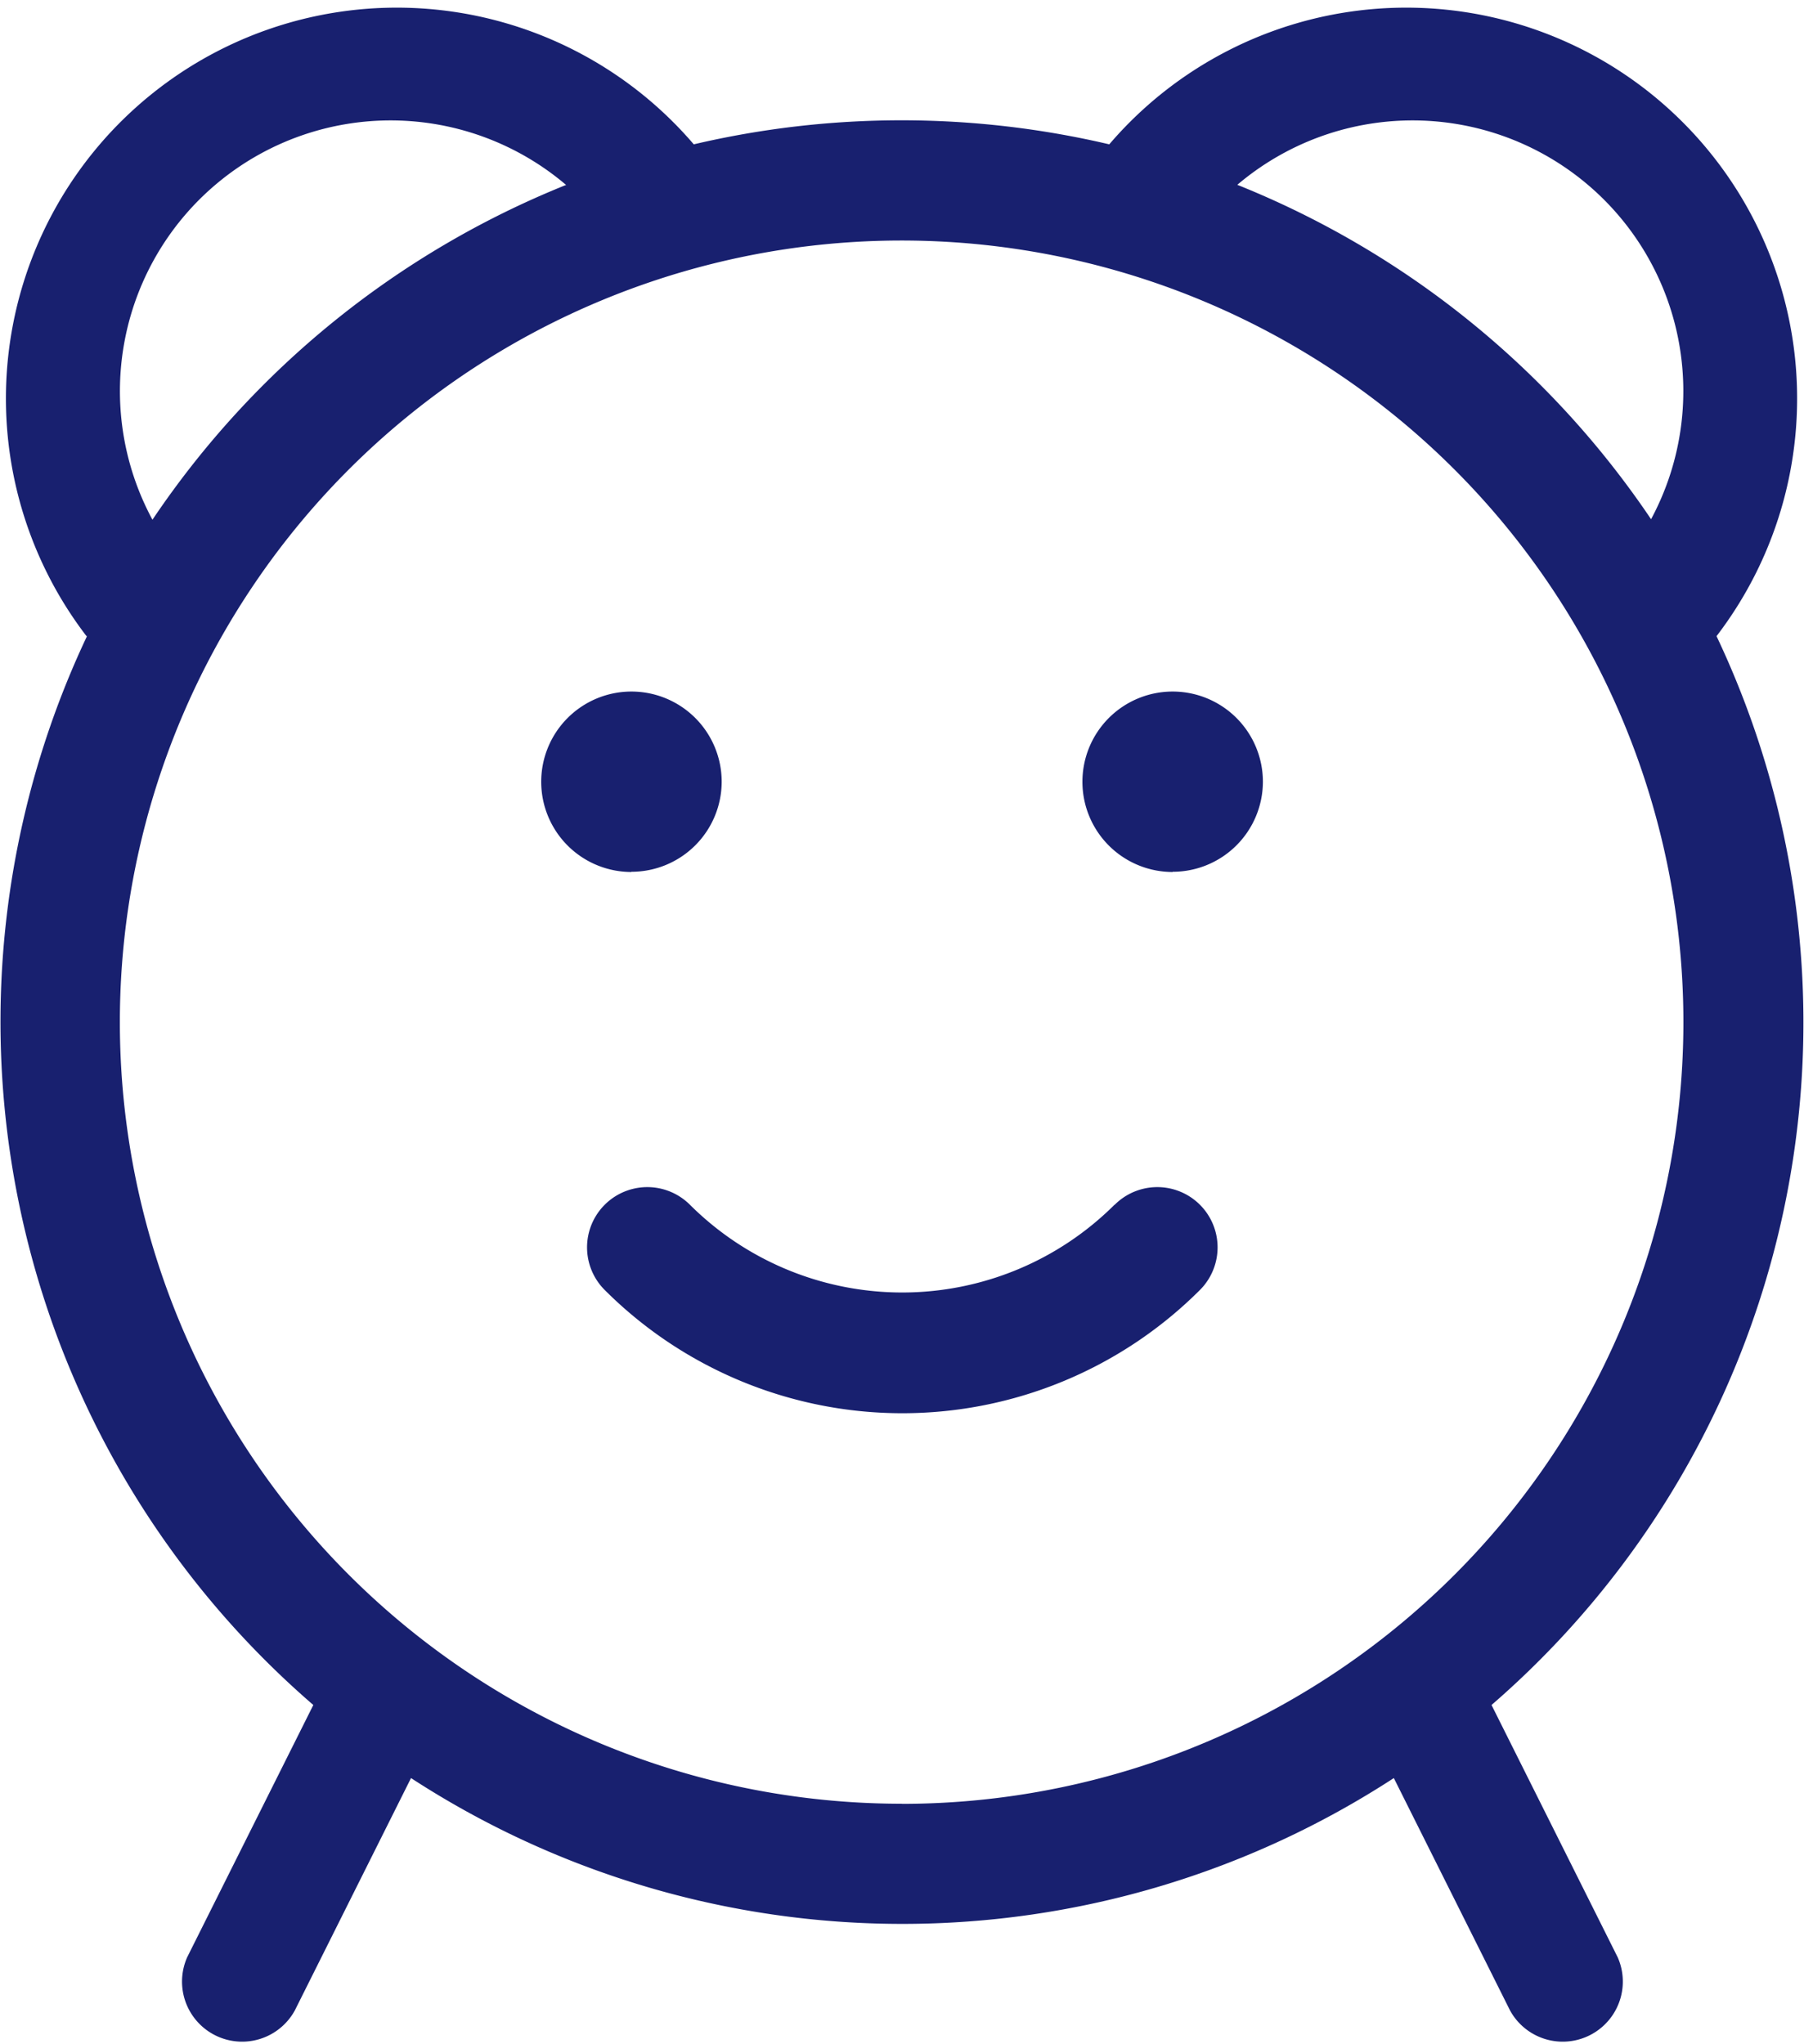 <svg xmlns="http://www.w3.org/2000/svg" width="16.933" height="19.191" viewBox="0 0 16.933 19.191">
  <g id="wakeup" transform="translate(0 0)">
    <path id="Path_136" data-name="Path 136" d="M540.812,421.972a3.669,3.669,0,0,1,5.7-4.617,8.537,8.537,0,0,1,3.9,0,3.669,3.669,0,0,1,5.7,4.617A8.474,8.474,0,0,1,554,432.006l1.184,2.368a.564.564,0,0,1-1.01.5l-1.091-2.182a8.455,8.455,0,0,1-9.225,0l-1.091,2.182a.564.564,0,0,1-1.01-.5l1.184-2.368a8.474,8.474,0,0,1-2.124-10.035Zm4.5-4.237a2.541,2.541,0,0,0-3.881,3.144A8.495,8.495,0,0,1,545.316,417.735Zm10.183,3.144a2.541,2.541,0,0,0-3.881-3.144A8.495,8.495,0,0,1,555.5,420.878Zm-7.032,12.055a7.338,7.338,0,1,0-7.338-7.338A7.338,7.338,0,0,0,548.466,432.933Zm2-5.624a.564.564,0,0,1,.8.8,3.951,3.951,0,0,1-5.587,0,.564.564,0,0,1,.8-.8A2.822,2.822,0,0,0,550.462,427.309Zm-4.536-3.124a.847.847,0,1,1,.847-.847A.847.847,0,0,1,545.926,424.184Zm5.08,0a.847.847,0,1,1,.847-.847A.847.847,0,0,1,551.006,424.184Z" transform="translate(-540 -416)" fill="#18206f"/>
  </g>
</svg>
